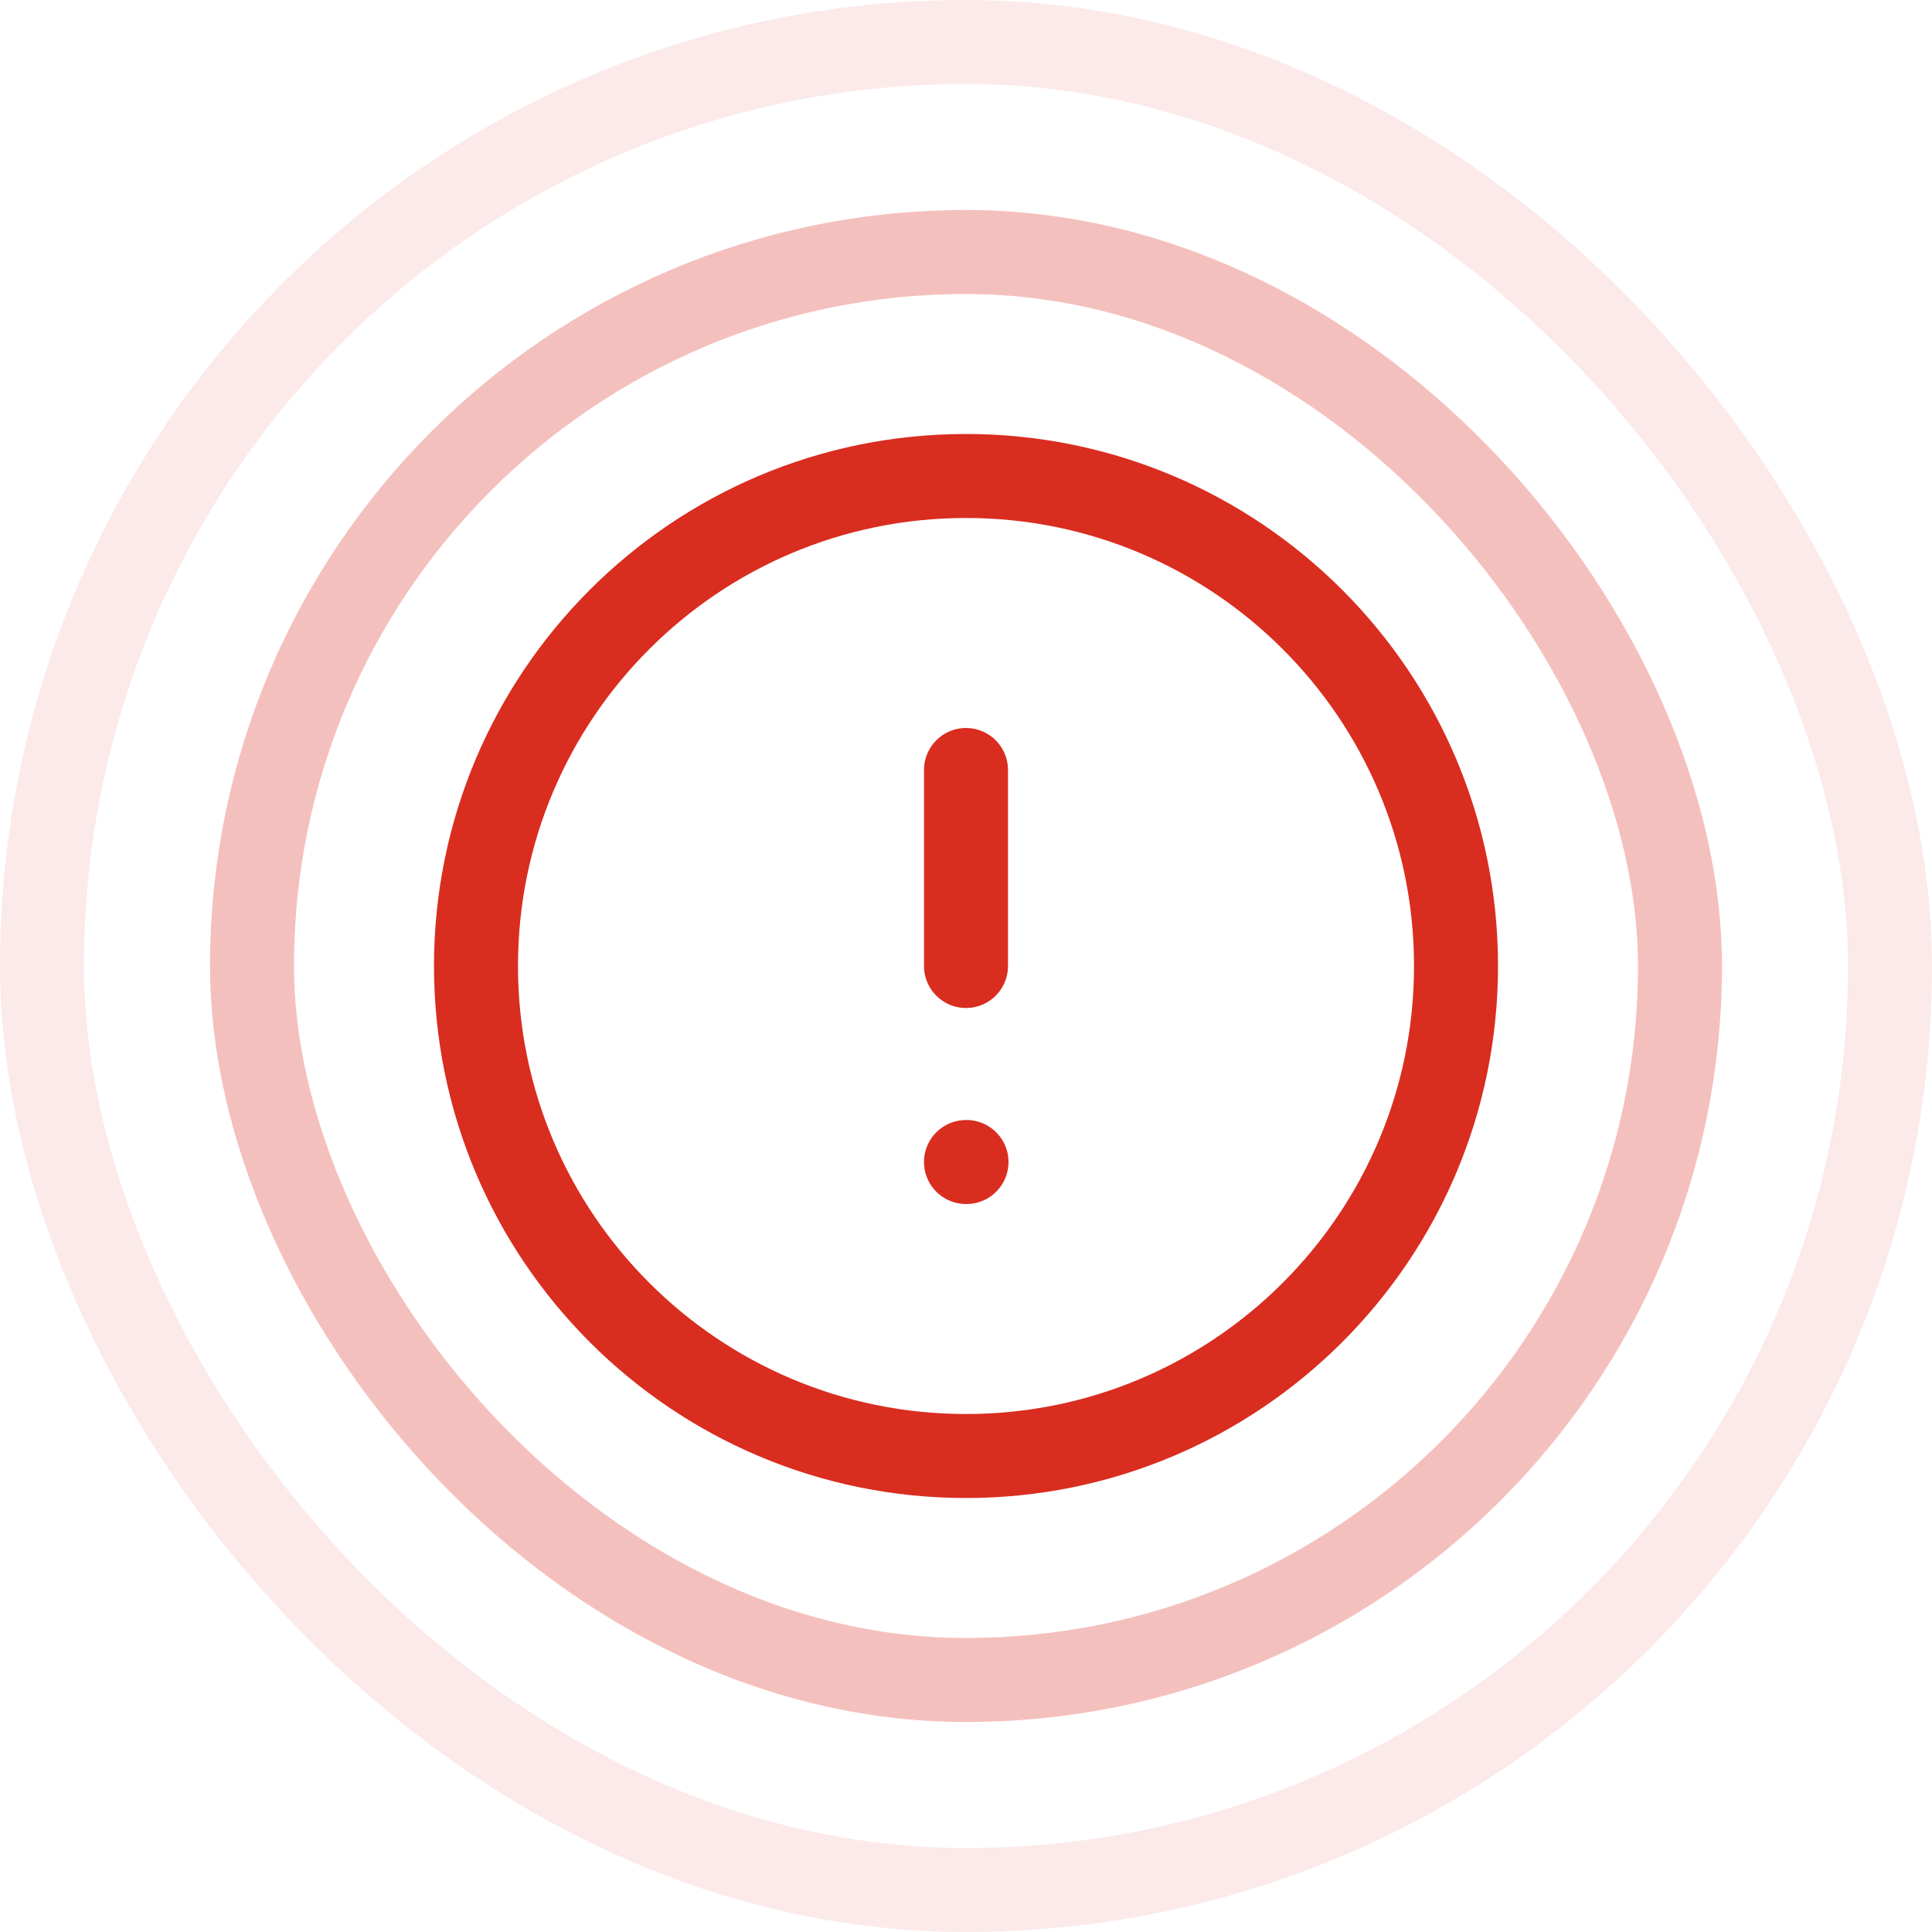 <svg width="46" height="46" viewBox="0 0 46 46" fill="none" xmlns="http://www.w3.org/2000/svg">
<g opacity="0.3">
<rect x="6" y="6" width="34" height="34" rx="17" stroke="#D92D20" stroke-width="2"/>
</g>
<g opacity="0.1">
<rect x="1" y="1" width="44" height="44" rx="22" stroke="#D92D20" stroke-width="2"/>
</g>
<path d="M23 18.333V23M23 27.667H23.012M34.667 23C34.667 29.443 29.443 34.667 23 34.667C16.557 34.667 11.333 29.443 11.333 23C11.333 16.557 16.557 11.333 23 11.333C29.443 11.333 34.667 16.557 34.667 23Z" stroke="#D92D20" stroke-width="2" stroke-linecap="round" stroke-linejoin="round"/>
</svg>
